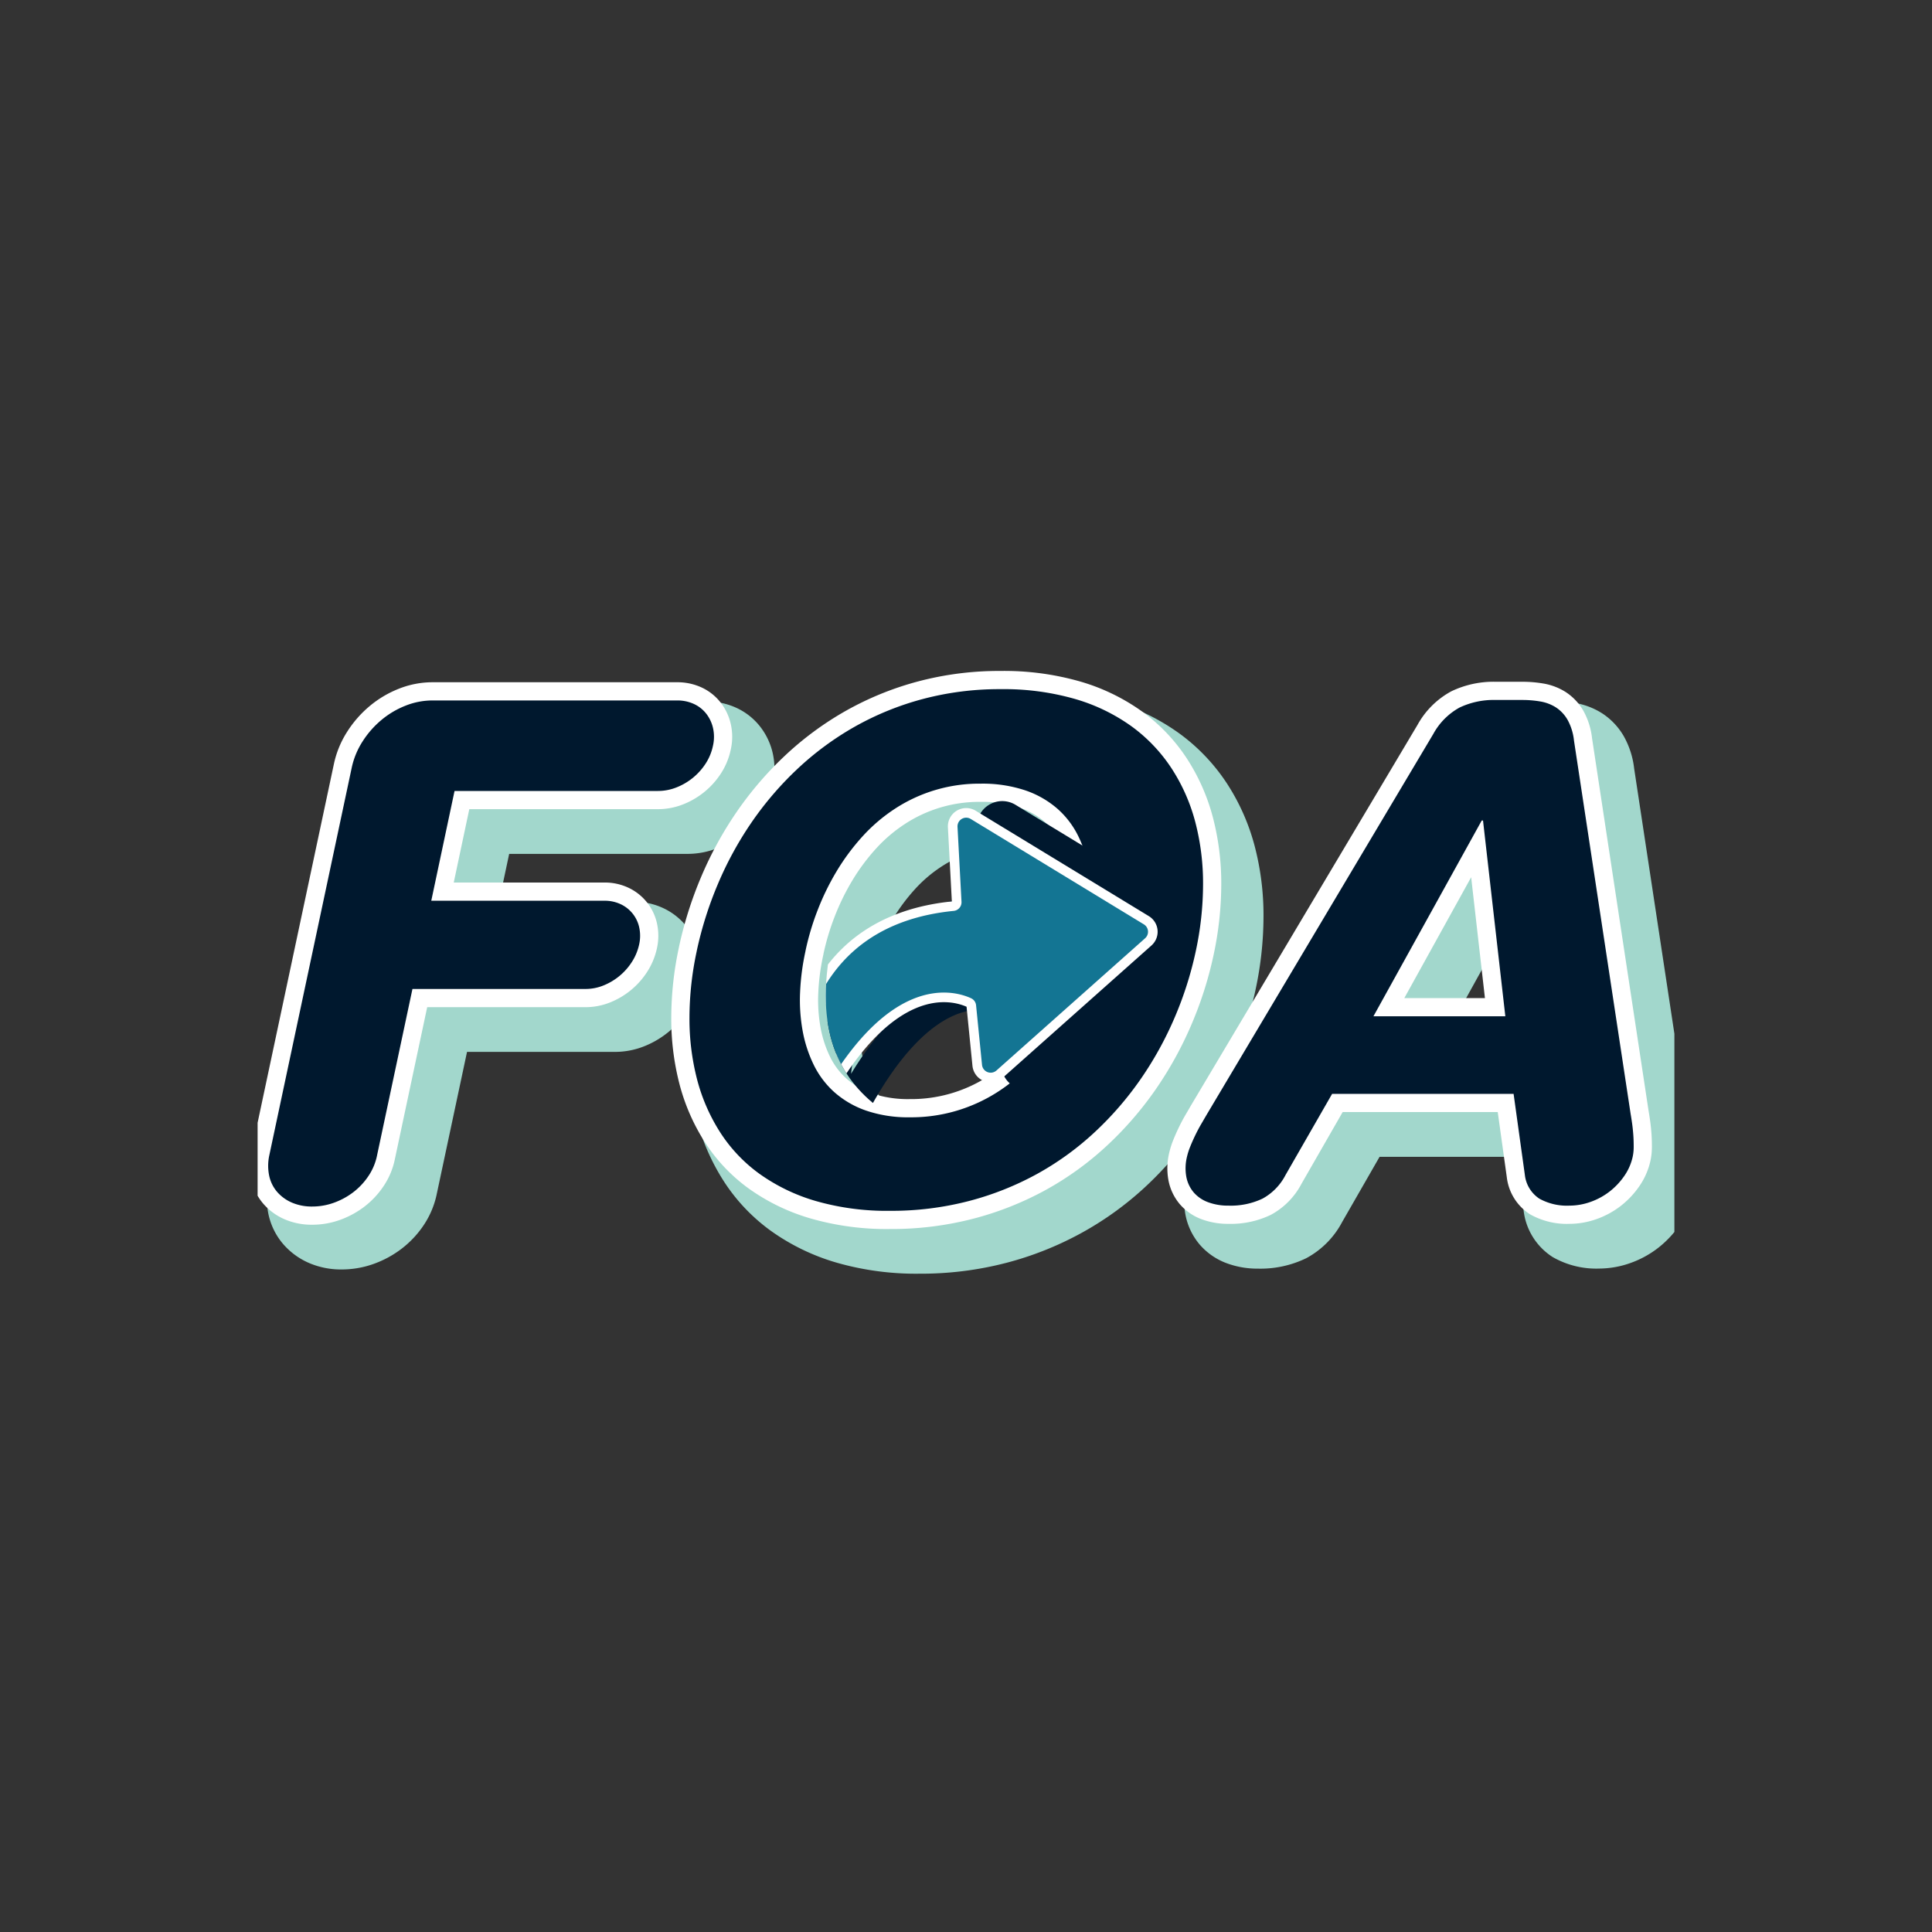 <svg xmlns="http://www.w3.org/2000/svg" xmlns:xlink="http://www.w3.org/1999/xlink" width="150" height="150" viewBox="0 0 150 150">
  <rect x="0" y="0" width="150" height="150" fill="#333333" stroke="none"/>
  <defs>
    <clipPath id="clip-path">
      <rect id="Rectangle_5104" data-name="Rectangle 5104" width="110" height="110" transform="translate(3738 6040)" fill="#fff" stroke="#707070" stroke-width="1"/>
    </clipPath>
    <clipPath id="clip-path-2">
      <path id="Path_89515" data-name="Path 89515" d="M79.143,23.5c-1.6-9.1-14.84-6.229-21.553-6.229S52.677,21.949,51.455,31.8c-.757,6.11,1.595,9.465,4.947,11.552a12.626,12.626,0,0,0,8.2-1.849c.947-.6,1.6,3.3,2.354,2.48s5.507,1.508,6.09.554,3.48-5.594,3.876-6.645c.028-.073,2.188-8.232,2.215-8.306C79.068,28.834,79.29,24.322,79.143,23.5Z" transform="translate(-51.313 -16.838)" fill="none"/>
    </clipPath>
  </defs>
  <g id="Group_8482" data-name="Group 8482" transform="translate(-3733 -5831)">
    <rect id="Rectangle_5103" data-name="Rectangle 5103" width="150" height="150" transform="translate(3733 5831)" fill="none"/>
    <g id="Mask_Group_52" data-name="Mask Group 52" transform="translate(15 -189)" clip-path="url(#clip-path)">
      <g id="Group_12728" data-name="Group 12728" transform="translate(3733 6035)">
        <rect id="Rectangle_5084" data-name="Rectangle 5084" width="120" height="120" transform="translate(0 0)" fill="none"/>
        <g id="Group_12727" data-name="Group 12727" transform="translate(5.821 38.505)">
          <g id="Group_12722" data-name="Group 12722" transform="translate(0 0)">
            <g id="Group_12718" data-name="Group 12718" transform="translate(2.292 2.485)">
              <path id="Path_89503" data-name="Path 89503" d="M23.639,19.3a6.15,6.15,0,0,1,.837-2.015,7.231,7.231,0,0,1,1.45-1.654A6.784,6.784,0,0,1,27.8,14.514a5.654,5.654,0,0,1,2.1-.409H48.9a3.052,3.052,0,0,1,1.3.272,2.593,2.593,0,0,1,.963.761,2.83,2.83,0,0,1,.526,1.128,3.119,3.119,0,0,1-.01,1.363A4.036,4.036,0,0,1,51.118,19a4.775,4.775,0,0,1-2.277,1.859,3.887,3.887,0,0,1-1.421.272h-15.8l-1.81,8.523H43.256a2.873,2.873,0,0,1,1.265.273,2.588,2.588,0,0,1,1.44,1.829,3.042,3.042,0,0,1-.019,1.323,4.083,4.083,0,0,1-.555,1.324,4.686,4.686,0,0,1-2.209,1.829,3.687,3.687,0,0,1-1.384.272H28.349L25.6,49.409a4.425,4.425,0,0,1-.662,1.606,5.252,5.252,0,0,1-1.168,1.254,5.591,5.591,0,0,1-1.508.827,4.935,4.935,0,0,1-1.7.3A3.879,3.879,0,0,1,19,53.1a3.183,3.183,0,0,1-1.148-.827,2.823,2.823,0,0,1-.623-1.254,3.83,3.83,0,0,1,.009-1.606Z" transform="translate(-17.147 -13.229)" fill="#00182e" stroke="#a2d7cc" stroke-miterlimit="10" stroke-width="4.806"/>
              <path id="Path_89504" data-name="Path 89504" d="M44.967,33.713A28.769,28.769,0,0,1,46.6,28.527a27.05,27.05,0,0,1,2.617-4.8,25.526,25.526,0,0,1,3.561-4.154,23.1,23.1,0,0,1,4.447-3.28A22.552,22.552,0,0,1,62.5,14.146a23.178,23.178,0,0,1,6.072-.769,20,20,0,0,1,5.789.769A14.321,14.321,0,0,1,78.771,16.3a12.5,12.5,0,0,1,3.094,3.28,14.259,14.259,0,0,1,1.819,4.154,18.8,18.8,0,0,1,.594,4.8,24.836,24.836,0,0,1-.564,5.186,27.806,27.806,0,0,1-1.645,5.167,27.121,27.121,0,0,1-2.627,4.758,25.374,25.374,0,0,1-3.571,4.126A22.5,22.5,0,0,1,71.4,51a23.09,23.09,0,0,1-5.313,2.112,23.866,23.866,0,0,1-6.12.759,19.951,19.951,0,0,1-5.751-.759A14.431,14.431,0,0,1,49.842,51a11.91,11.91,0,0,1-3.065-3.24,14.308,14.308,0,0,1-1.791-4.126A18.788,18.788,0,0,1,44.4,38.88,24.724,24.724,0,0,1,44.967,33.713Zm8.446,0a18.419,18.419,0,0,0-.418,3.172,13.394,13.394,0,0,0,.194,3.007,10.107,10.107,0,0,0,.866,2.657,6.944,6.944,0,0,0,1.616,2.131,7.318,7.318,0,0,0,2.463,1.42,10.062,10.062,0,0,0,3.377.516,12.409,12.409,0,0,0,6.772-1.937,12.782,12.782,0,0,0,2.549-2.131,17.108,17.108,0,0,0,2.005-2.656,17.68,17.68,0,0,0,1.469-3.007,23.048,23.048,0,0,0,.944-3.172,20.719,20.719,0,0,0,.409-3.182,13.293,13.293,0,0,0-.185-3.026,10.438,10.438,0,0,0-.866-2.687,6.847,6.847,0,0,0-1.634-2.16,7.433,7.433,0,0,0-2.511-1.433,10.472,10.472,0,0,0-3.445-.515,11.955,11.955,0,0,0-6.656,1.946,12.976,12.976,0,0,0-2.53,2.16A17.174,17.174,0,0,0,55.837,27.5a19.5,19.5,0,0,0-1.478,3.026,20.164,20.164,0,0,0-.946,3.184Z" transform="translate(-11.696 -13.375)" fill="#00182e" stroke="#a2d7cc" stroke-miterlimit="10" stroke-width="4.806"/>
              <path id="Path_89505" data-name="Path 89505" d="M95.744,16.7a5.141,5.141,0,0,1,2.044-2.044,6.162,6.162,0,0,1,2.783-.582h2.062a8.273,8.273,0,0,1,1.411.116,3.281,3.281,0,0,1,1.205.456,2.845,2.845,0,0,1,.9.954,4.245,4.245,0,0,1,.506,1.625l4.4,29q.058.331.116.75c.039.279.068.571.09.876s.029.6.029.9a3.642,3.642,0,0,1-.077.788,4.164,4.164,0,0,1-.652,1.489,5.433,5.433,0,0,1-1.138,1.207,5.28,5.28,0,0,1-1.478.806,4.9,4.9,0,0,1-1.657.292,4.4,4.4,0,0,1-2.325-.544,2.552,2.552,0,0,1-1.119-1.83l-.879-6.3H87.881l-3.62,6.305a4.371,4.371,0,0,1-1.781,1.83,5.741,5.741,0,0,1-2.637.544,4.433,4.433,0,0,1-1.586-.263,2.714,2.714,0,0,1-1.119-.759,2.618,2.618,0,0,1-.574-1.2,3.751,3.751,0,0,1,.049-1.577,5.138,5.138,0,0,1,.253-.788q.175-.438.4-.9t.467-.876q.243-.419.437-.75ZM99.6,23.434h-.1l-8.406,15.2h10.237Z" transform="translate(-5.276 -13.235)" fill="#00182e" stroke="#a2d7cc" stroke-miterlimit="10" stroke-width="4.806"/>
            </g>
            <g id="Group_12721" data-name="Group 12721">
              <g id="Group_12719" data-name="Group 12719">
                <path id="Path_89506" data-name="Path 89506" d="M21.729,17.233a6.151,6.151,0,0,1,.837-2.015,7.219,7.219,0,0,1,1.449-1.654,6.79,6.79,0,0,1,1.878-1.119,5.656,5.656,0,0,1,2.1-.409H46.99a3.052,3.052,0,0,1,1.3.272,2.593,2.593,0,0,1,.963.761,2.83,2.83,0,0,1,.526,1.128,3.119,3.119,0,0,1-.01,1.363,4.043,4.043,0,0,1-.564,1.372,4.773,4.773,0,0,1-2.277,1.859,3.886,3.886,0,0,1-1.421.272h-15.8L27.9,27.586H41.346a2.879,2.879,0,0,1,1.265.272,2.592,2.592,0,0,1,1.44,1.83,3.056,3.056,0,0,1-.019,1.323,4.093,4.093,0,0,1-.555,1.324,4.688,4.688,0,0,1-2.208,1.829,3.69,3.69,0,0,1-1.382.272H26.439l-2.744,12.9a4.424,4.424,0,0,1-.662,1.606A5.259,5.259,0,0,1,21.866,50.2a5.593,5.593,0,0,1-1.509.827,4.935,4.935,0,0,1-1.7.3,3.877,3.877,0,0,1-1.567-.3A3.184,3.184,0,0,1,15.94,50.2a2.828,2.828,0,0,1-.623-1.254,3.83,3.83,0,0,1,.01-1.606Z" transform="translate(-15.237 -11.158)" fill="#00182e" stroke="#fff" stroke-linecap="round" stroke-linejoin="round" stroke-width="2.827"/>
                <path id="Path_89507" data-name="Path 89507" d="M43.057,31.644a28.769,28.769,0,0,1,1.635-5.186,27.053,27.053,0,0,1,2.618-4.8,25.522,25.522,0,0,1,3.561-4.154,23.1,23.1,0,0,1,4.447-3.28,22.567,22.567,0,0,1,5.274-2.149,23.181,23.181,0,0,1,6.072-.77,20,20,0,0,1,5.79.769,14.324,14.324,0,0,1,4.408,2.149,12.5,12.5,0,0,1,3.094,3.28,14.272,14.272,0,0,1,1.82,4.154,18.8,18.8,0,0,1,.594,4.8,24.835,24.835,0,0,1-.564,5.186,27.839,27.839,0,0,1-1.646,5.169,27.122,27.122,0,0,1-2.627,4.758,25.354,25.354,0,0,1-3.571,4.126,22.5,22.5,0,0,1-4.466,3.24,23.091,23.091,0,0,1-5.313,2.112,23.865,23.865,0,0,1-6.12.759,19.951,19.951,0,0,1-5.751-.759,14.437,14.437,0,0,1-4.379-2.112,11.917,11.917,0,0,1-3.065-3.24,14.3,14.3,0,0,1-1.791-4.126,18.767,18.767,0,0,1-.582-4.758,24.725,24.725,0,0,1,.564-5.167Zm8.446,0a18.463,18.463,0,0,0-.418,3.172,13.367,13.367,0,0,0,.195,3.007,10.123,10.123,0,0,0,.866,2.656A6.944,6.944,0,0,0,53.76,42.61a7.318,7.318,0,0,0,2.463,1.42,10.066,10.066,0,0,0,3.377.516,12.409,12.409,0,0,0,6.772-1.937,12.782,12.782,0,0,0,2.549-2.131,17.025,17.025,0,0,0,2.005-2.656,17.716,17.716,0,0,0,1.47-3.007,23.109,23.109,0,0,0,.944-3.172,20.777,20.777,0,0,0,.408-3.182,13.294,13.294,0,0,0-.185-3.026,10.455,10.455,0,0,0-.866-2.687,6.855,6.855,0,0,0-1.635-2.16,7.427,7.427,0,0,0-2.511-1.431,10.472,10.472,0,0,0-3.445-.515,11.959,11.959,0,0,0-6.656,1.946,12.976,12.976,0,0,0-2.53,2.16,17.173,17.173,0,0,0-1.995,2.687,19.54,19.54,0,0,0-1.478,3.026,20.212,20.212,0,0,0-.947,3.182Z" transform="translate(-9.786 -11.304)" fill="#00182e" stroke="#fff" stroke-linecap="round" stroke-linejoin="round" stroke-width="2.827"/>
                <path id="Path_89508" data-name="Path 89508" d="M93.833,14.631a5.138,5.138,0,0,1,2.044-2.044,6.163,6.163,0,0,1,2.783-.582h2.063a8.268,8.268,0,0,1,1.411.116,3.274,3.274,0,0,1,1.209.458,2.845,2.845,0,0,1,.9.954,4.246,4.246,0,0,1,.506,1.625l4.4,29q.058.331.116.75c.039.279.068.571.09.875s.029.6.029.9a3.64,3.64,0,0,1-.078.788,4.165,4.165,0,0,1-.652,1.489,5.433,5.433,0,0,1-1.138,1.207,5.273,5.273,0,0,1-1.478.806,4.9,4.9,0,0,1-1.657.291,4.392,4.392,0,0,1-2.326-.545,2.548,2.548,0,0,1-1.119-1.829l-.876-6.305H85.971l-3.62,6.305a4.367,4.367,0,0,1-1.781,1.829,5.731,5.731,0,0,1-2.637.545,4.433,4.433,0,0,1-1.586-.263,2.714,2.714,0,0,1-1.119-.759,2.609,2.609,0,0,1-.574-1.2,3.743,3.743,0,0,1,.049-1.577,5.136,5.136,0,0,1,.253-.788q.176-.438.4-.9t.467-.875q.243-.418.437-.75Zm3.853,6.733h-.1l-8.408,15.2H99.419Z" transform="translate(-3.366 -11.164)" fill="#00182e" stroke="#fff" stroke-linecap="round" stroke-linejoin="round" stroke-width="2.827"/>
              </g>
              <g id="Group_12720" data-name="Group 12720">
                <path id="Path_89509" data-name="Path 89509" d="M21.729,17.233a6.151,6.151,0,0,1,.837-2.015,7.219,7.219,0,0,1,1.449-1.654,6.79,6.79,0,0,1,1.878-1.119,5.656,5.656,0,0,1,2.1-.409H46.99a3.052,3.052,0,0,1,1.3.272,2.593,2.593,0,0,1,.963.761,2.83,2.83,0,0,1,.526,1.128,3.119,3.119,0,0,1-.01,1.363,4.043,4.043,0,0,1-.564,1.372,4.773,4.773,0,0,1-2.277,1.859,3.886,3.886,0,0,1-1.421.272h-15.8L27.9,27.586H41.346a2.879,2.879,0,0,1,1.265.272,2.592,2.592,0,0,1,1.44,1.83,3.056,3.056,0,0,1-.019,1.323,4.093,4.093,0,0,1-.555,1.324,4.688,4.688,0,0,1-2.208,1.829,3.69,3.69,0,0,1-1.382.272H26.439l-2.744,12.9a4.424,4.424,0,0,1-.662,1.606A5.259,5.259,0,0,1,21.866,50.2a5.593,5.593,0,0,1-1.509.827,4.935,4.935,0,0,1-1.7.3,3.877,3.877,0,0,1-1.567-.3A3.184,3.184,0,0,1,15.94,50.2a2.828,2.828,0,0,1-.623-1.254,3.83,3.83,0,0,1,.01-1.606Z" transform="translate(-15.237 -11.158)" fill="#00182e"/>
                <path id="Path_89510" data-name="Path 89510" d="M43.057,31.644a28.769,28.769,0,0,1,1.635-5.186,27.053,27.053,0,0,1,2.618-4.8,25.522,25.522,0,0,1,3.561-4.154,23.1,23.1,0,0,1,4.447-3.28,22.567,22.567,0,0,1,5.274-2.149,23.181,23.181,0,0,1,6.072-.77,20,20,0,0,1,5.79.769,14.324,14.324,0,0,1,4.408,2.149,12.5,12.5,0,0,1,3.094,3.28,14.272,14.272,0,0,1,1.82,4.154,18.8,18.8,0,0,1,.594,4.8,24.835,24.835,0,0,1-.564,5.186,27.839,27.839,0,0,1-1.646,5.169,27.122,27.122,0,0,1-2.627,4.758,25.354,25.354,0,0,1-3.571,4.126,22.5,22.5,0,0,1-4.466,3.24,23.091,23.091,0,0,1-5.313,2.112,23.865,23.865,0,0,1-6.12.759,19.951,19.951,0,0,1-5.751-.759,14.437,14.437,0,0,1-4.379-2.112,11.917,11.917,0,0,1-3.065-3.24,14.3,14.3,0,0,1-1.791-4.126,18.767,18.767,0,0,1-.582-4.758,24.725,24.725,0,0,1,.564-5.167Zm8.446,0a18.463,18.463,0,0,0-.418,3.172,13.367,13.367,0,0,0,.195,3.007,10.123,10.123,0,0,0,.866,2.656A6.944,6.944,0,0,0,53.76,42.61a7.318,7.318,0,0,0,2.463,1.42,10.066,10.066,0,0,0,3.377.516,12.409,12.409,0,0,0,6.772-1.937,12.782,12.782,0,0,0,2.549-2.131,17.025,17.025,0,0,0,2.005-2.656,17.716,17.716,0,0,0,1.47-3.007,23.109,23.109,0,0,0,.944-3.172,20.777,20.777,0,0,0,.408-3.182,13.294,13.294,0,0,0-.185-3.026,10.455,10.455,0,0,0-.866-2.687,6.855,6.855,0,0,0-1.635-2.16,7.427,7.427,0,0,0-2.511-1.431,10.472,10.472,0,0,0-3.445-.515,11.959,11.959,0,0,0-6.656,1.946,12.976,12.976,0,0,0-2.53,2.16,17.173,17.173,0,0,0-1.995,2.687,19.54,19.54,0,0,0-1.478,3.026,20.212,20.212,0,0,0-.947,3.182Z" transform="translate(-9.786 -11.304)" fill="#00182e"/>
                <path id="Path_89511" data-name="Path 89511" d="M93.833,14.631a5.138,5.138,0,0,1,2.044-2.044,6.163,6.163,0,0,1,2.783-.582h2.063a8.268,8.268,0,0,1,1.411.116,3.274,3.274,0,0,1,1.209.458,2.845,2.845,0,0,1,.9.954,4.246,4.246,0,0,1,.506,1.625l4.4,29q.058.331.116.75c.039.279.068.571.09.875s.029.6.029.9a3.64,3.64,0,0,1-.078.788,4.165,4.165,0,0,1-.652,1.489,5.433,5.433,0,0,1-1.138,1.207,5.273,5.273,0,0,1-1.478.806,4.9,4.9,0,0,1-1.657.291,4.392,4.392,0,0,1-2.326-.545,2.548,2.548,0,0,1-1.119-1.829l-.876-6.305H85.971l-3.62,6.305a4.367,4.367,0,0,1-1.781,1.829,5.731,5.731,0,0,1-2.637.545,4.433,4.433,0,0,1-1.586-.263,2.714,2.714,0,0,1-1.119-.759,2.609,2.609,0,0,1-.574-1.2,3.743,3.743,0,0,1,.049-1.577,5.136,5.136,0,0,1,.253-.788q.176-.438.4-.9t.467-.875q.243-.418.437-.75Zm3.853,6.733h-.1l-8.408,15.2H99.419Z" transform="translate(-3.366 -11.164)" fill="#00182e"/>
              </g>
            </g>
          </g>
          <g id="Group_12726" data-name="Group 12726" transform="translate(43.291 6.64)">
            <g id="Group_12725" data-name="Group 12725" clip-path="url(#clip-path-2)">
              <g id="Group_12724" data-name="Group 12724" transform="translate(-2.257 3.343)">
                <path id="Path_89512" data-name="Path 89512" d="M78.812,29,67.273,39.27a.675.675,0,0,1-1.119-.437L65.692,34.2a.672.672,0,0,0-.389-.546c-1.388-.634-6.651-2.088-12.261,8.778a.675.675,0,0,1-1.273-.3c-.077-4.652,1.137-14.162,12.186-15.259a.674.674,0,0,0,.606-.706l-.31-5.821a.675.675,0,0,1,1.024-.613l13.44,8.181a.674.674,0,0,1,.1,1.082Z" transform="translate(-48.965 -19.62)" fill="none" stroke="#00182e" stroke-linecap="round" stroke-linejoin="round" stroke-width="2.612" fill-rule="evenodd"/>
                <g id="Group_12723" data-name="Group 12723">
                  <path id="Path_89513" data-name="Path 89513" d="M76.479,28.986,64.94,39.25a.675.675,0,0,1-1.119-.437l-.462-4.628a.672.672,0,0,0-.389-.546C61.581,33,56.318,31.55,50.709,42.417a.675.675,0,0,1-1.273-.3c-.077-4.652,1.138-14.162,12.186-15.259a.674.674,0,0,0,.606-.706l-.31-5.821a.675.675,0,0,1,1.024-.612L76.382,27.9a.675.675,0,0,1,.1,1.083Z" transform="translate(-49.432 -19.624)" fill="none" stroke="#fff" stroke-linecap="round" stroke-linejoin="round" stroke-width="1.493" fill-rule="evenodd"/>
                  <path id="Path_89514" data-name="Path 89514" d="M76.479,28.986,64.94,39.25a.675.675,0,0,1-1.119-.437l-.462-4.628a.672.672,0,0,0-.389-.546C61.581,33,56.318,31.55,50.709,42.417a.675.675,0,0,1-1.273-.3c-.077-4.652,1.138-14.162,12.186-15.259a.674.674,0,0,0,.606-.706l-.31-5.821a.675.675,0,0,1,1.024-.612L76.382,27.9a.675.675,0,0,1,.1,1.083Z" transform="translate(-49.432 -19.624)" fill="#137593" fill-rule="evenodd"/>
                </g>
              </g>
            </g>
          </g>
        </g>
      </g>
    </g>
  </g>
</svg>
